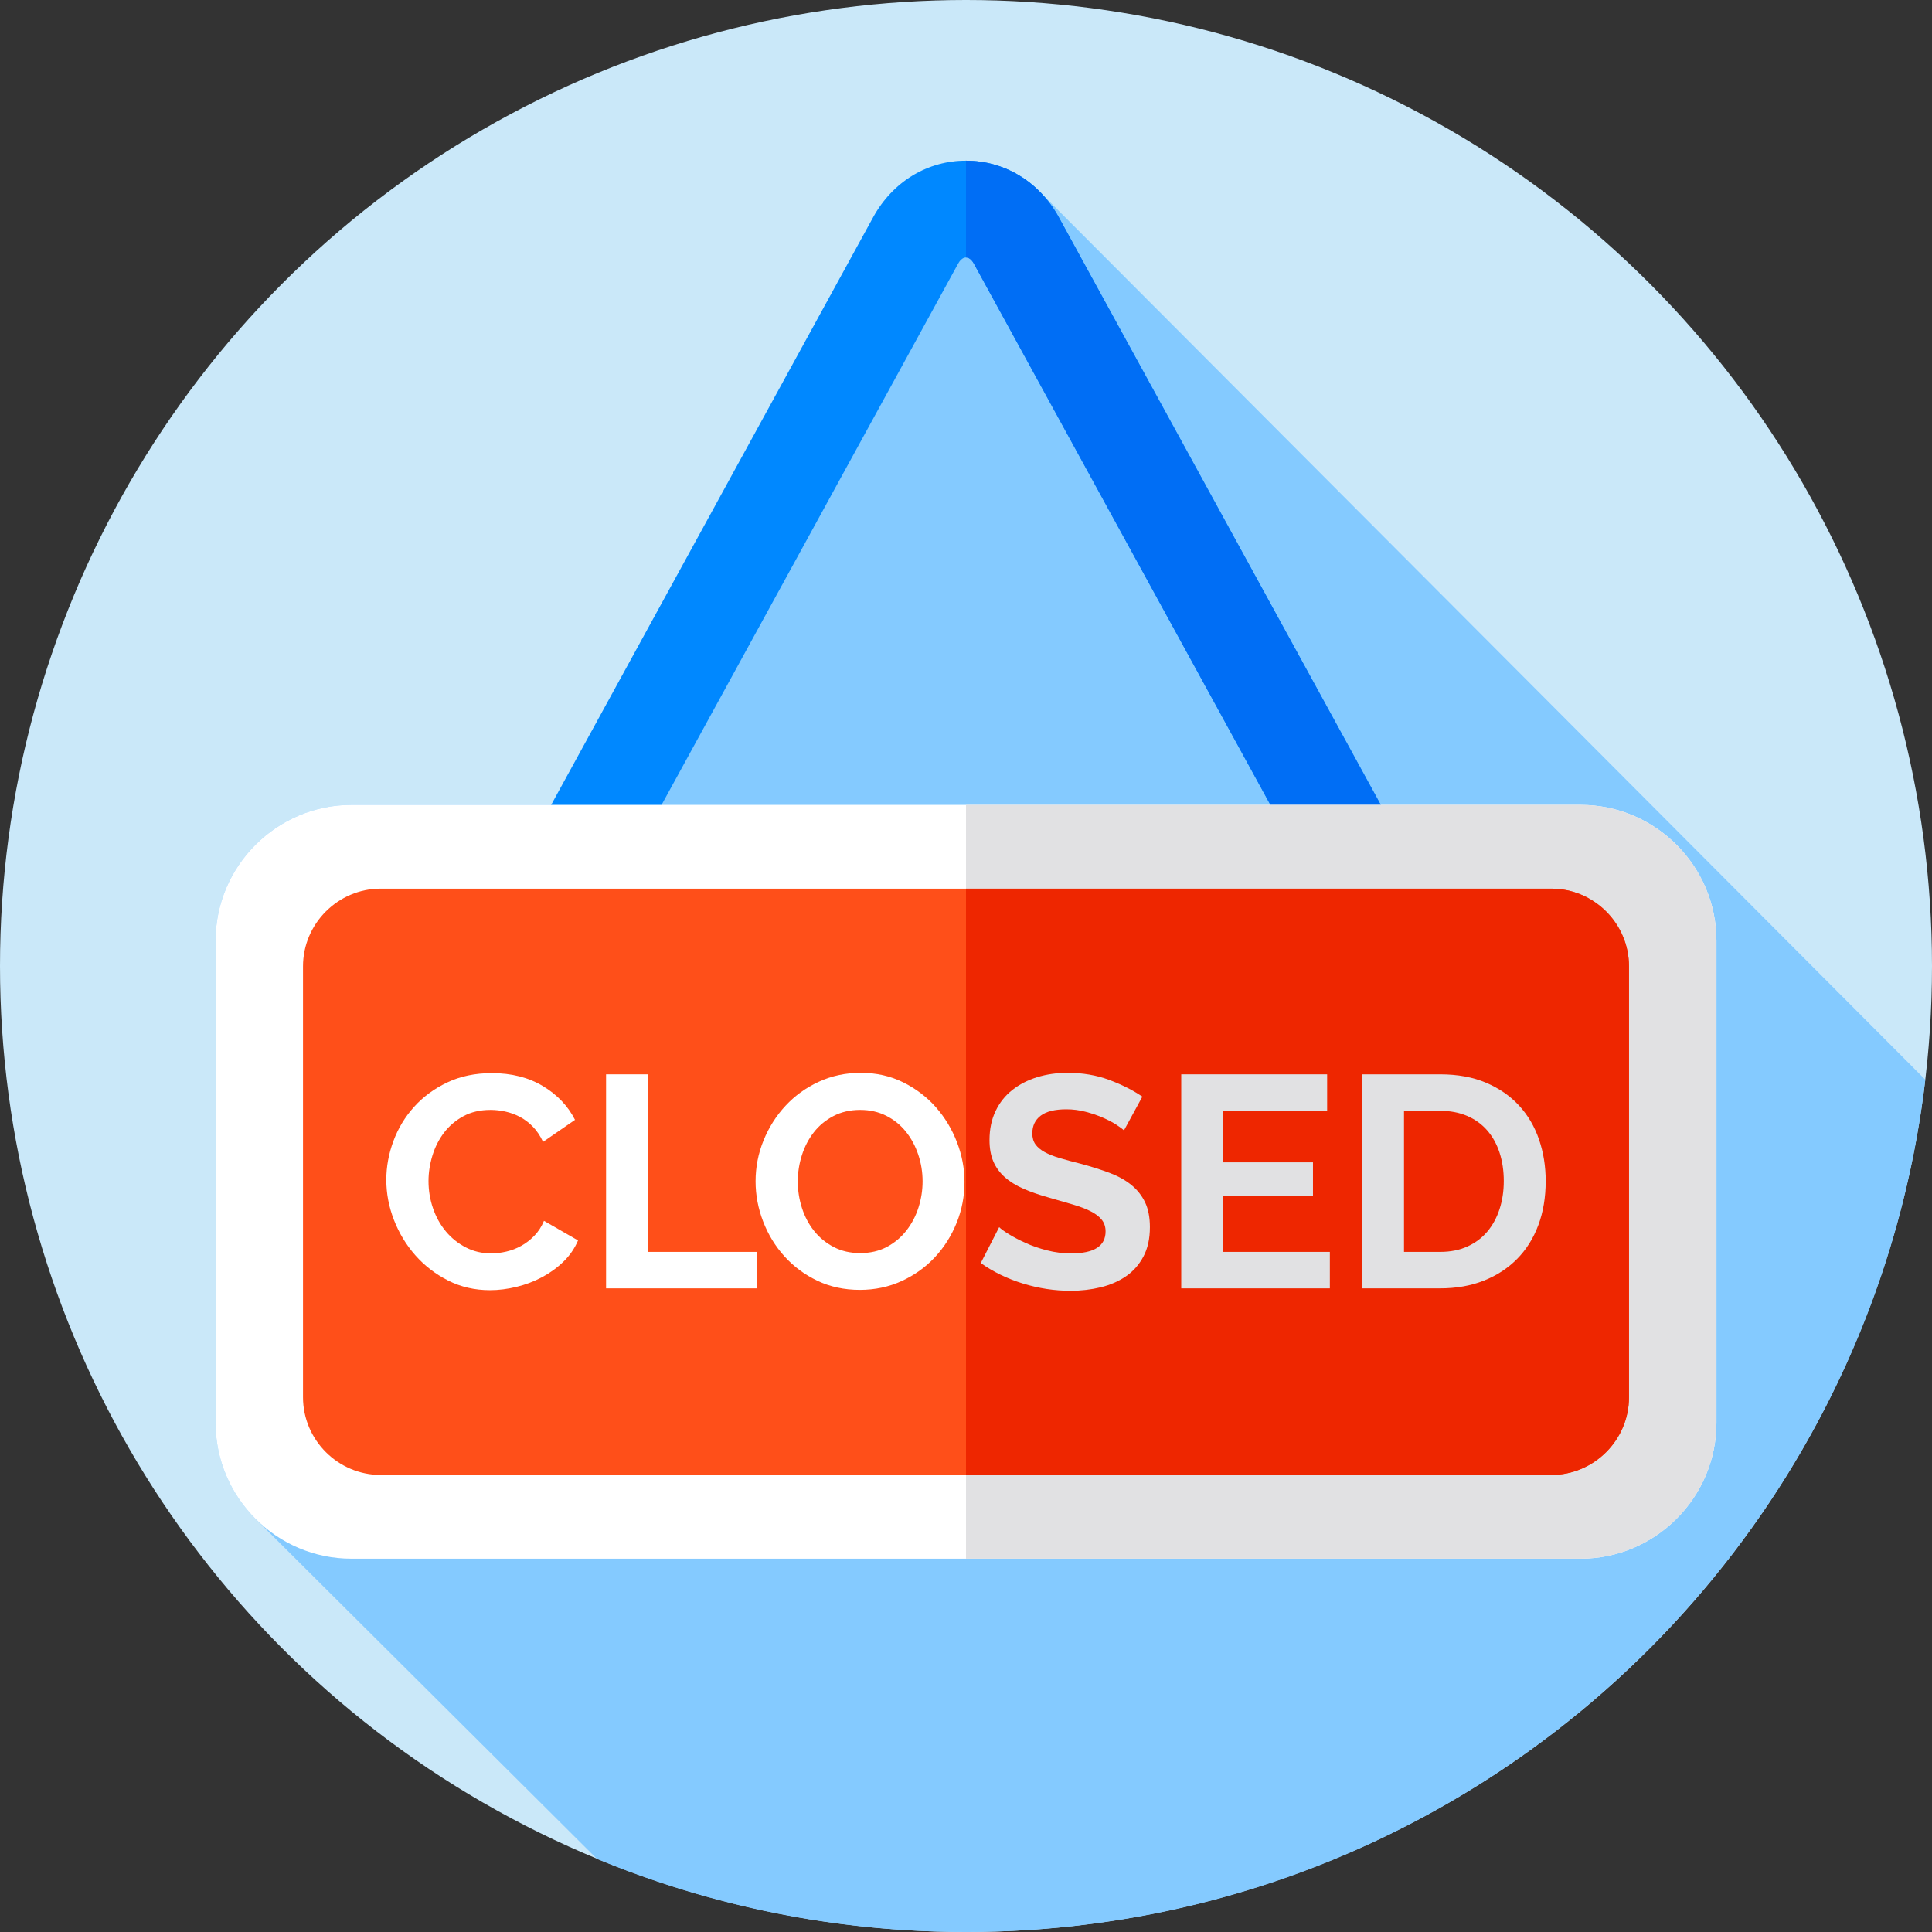 <?xml version="1.0" encoding="iso-8859-1"?>
<!-- Generator: Adobe Illustrator 19.0.0, SVG Export Plug-In . SVG Version: 6.00 Build 0)  -->
<svg version="1.1" id="Layer_1" xmlns="http://www.w3.org/2000/svg" xmlns:xlink="http://www.w3.org/1999/xlink" x="0px" y="0px"
	 viewBox="0 0 512 512" style="enable-background:new 0 0 512 512;" xml:space="preserve">
<rect x="0" y="0" width="512" height="512" fill="#333333" stroke="none"/>
<circle style="fill:#CAE8F9;" cx="256" cy="256" r="256"/>
<path style="fill:#84CAFF;" d="M510.226,286.129L276.094,51.37c-5.242-5.591-12.362-8.783-20.094-8.783
	c-10.258,0-19.453,5.605-24.597,14.994l-85.327,155.726H93.133c-19.804,0-36.007,16.203-36.007,36.007v127.748
	c0,9.821,3.986,18.756,10.42,25.268l90.667,90.311C188.344,505.107,221.365,512,256,512C387.19,512,495.312,413.313,510.226,286.129
	z"/>
<path style="fill:#0088FF;" d="M343.553,225.846L258.108,69.905c-0.343-0.625-1.071-1.674-2.108-1.674
	c-1.037,0-1.766,1.049-2.108,1.673l-85.445,155.942l-22.489-12.323l85.445-155.941c5.144-9.389,14.339-14.994,24.597-14.994
	c10.258,0,19.453,5.605,24.597,14.995l85.445,155.94L343.553,225.846z"/>
<path style="fill:#006EF5;" d="M366.04,213.52l-22.49,12.33L258.11,69.91c-0.34-0.63-1.07-1.68-2.11-1.68V42.59
	c10.26,0,19.45,5.6,24.6,14.99L366.04,213.52z"/>
<path style="fill:#FFFFFF;" d="M418.867,413.069H93.133c-19.804,0-36.007-16.203-36.007-36.007V249.315
	c0-19.804,16.203-36.007,36.007-36.007h325.735c19.804,0,36.007,16.203,36.007,36.007v127.748
	C454.874,396.866,438.671,413.069,418.867,413.069z"/>
<path style="fill:#E1E1E3;" d="M454.87,249.31v127.75c0,19.81-16.2,36.01-36,36.01H256V213.31h162.87
	C438.67,213.31,454.87,229.51,454.87,249.31z"/>
<path style="fill:#FF4F19;" d="M411.1,390.878H100.9c-11.33,0-20.6-9.27-20.6-20.6V256.1c0-11.33,9.27-20.6,20.6-20.6h310.2
	c11.33,0,20.6,9.27,20.6,20.6v114.177C431.7,381.607,422.43,390.878,411.1,390.878z"/>
<path style="fill:#EE2600;" d="M431.7,256.1v114.18c0,11.33-9.27,20.6-20.6,20.6H256V235.5h155.1
	C422.43,235.5,431.7,244.77,431.7,256.1z"/>
<g>
	<path style="fill:#FFFFFF;" d="M102.376,312.67c0-3.461,0.625-6.883,1.877-10.266c1.251-3.382,3.076-6.403,5.473-9.067
		c2.396-2.662,5.325-4.819,8.787-6.471c3.462-1.65,7.402-2.477,11.824-2.477c5.219,0,9.732,1.145,13.541,3.435
		c3.807,2.291,6.643,5.273,8.508,8.948l-8.468,5.832c-0.747-1.599-1.651-2.942-2.717-4.035c-1.065-1.091-2.211-1.957-3.435-2.596
		c-1.227-0.64-2.505-1.105-3.835-1.398c-1.332-0.292-2.637-0.439-3.915-0.439c-2.769,0-5.18,0.56-7.229,1.678
		c-2.051,1.118-3.755,2.57-5.113,4.354c-1.357,1.785-2.384,3.809-3.075,6.072c-0.692,2.264-1.039,4.514-1.039,6.75
		c0,2.504,0.4,4.913,1.199,7.23c0.799,2.316,1.93,4.354,3.395,6.111s3.222,3.169,5.272,4.233c2.05,1.066,4.301,1.599,6.751,1.599
		c1.278,0,2.609-0.16,3.994-0.48c1.385-0.319,2.703-0.825,3.955-1.519c1.25-0.691,2.409-1.584,3.475-2.676
		c1.065-1.091,1.918-2.409,2.557-3.954l9.027,5.192c-0.906,2.131-2.197,4.008-3.875,5.632c-1.677,1.625-3.568,2.996-5.672,4.114
		c-2.105,1.118-4.354,1.971-6.75,2.557c-2.396,0.585-4.741,0.879-7.03,0.879c-4.048,0-7.749-0.852-11.104-2.557
		c-3.355-1.704-6.245-3.927-8.668-6.671c-2.424-2.742-4.314-5.857-5.672-9.347C103.055,319.847,102.376,316.292,102.376,312.67z"/>
	<path style="fill:#FFFFFF;" d="M160.614,341.429v-56.721h11.024v47.055h28.92v9.666L160.614,341.429L160.614,341.429z"/>
	<path style="fill:#FFFFFF;" d="M227.879,341.829c-4.153,0-7.922-0.811-11.304-2.436c-3.383-1.624-6.285-3.781-8.708-6.471
		c-2.424-2.689-4.302-5.765-5.632-9.228c-1.332-3.461-1.997-7.003-1.997-10.625c0-3.781,0.705-7.402,2.117-10.865
		c1.41-3.461,3.354-6.522,5.831-9.186c2.477-2.663,5.419-4.779,8.828-6.352c3.407-1.57,7.11-2.357,11.105-2.357
		c4.101,0,7.842,0.839,11.225,2.517c3.381,1.678,6.27,3.874,8.667,6.591c2.398,2.716,4.261,5.806,5.593,9.267
		c1.33,3.463,1.997,6.979,1.997,10.546c0,3.782-0.692,7.39-2.077,10.824c-1.386,3.435-3.303,6.472-5.752,9.107
		c-2.45,2.637-5.38,4.741-8.788,6.311C235.576,341.044,231.874,341.829,227.879,341.829z M211.422,313.069
		c0,2.45,0.372,4.82,1.119,7.11c0.745,2.29,1.823,4.313,3.235,6.071c1.41,1.758,3.142,3.169,5.192,4.234
		c2.05,1.066,4.38,1.598,6.99,1.598c2.663,0,5.02-0.546,7.07-1.638c2.05-1.091,3.781-2.543,5.192-4.354
		c1.411-1.81,2.476-3.847,3.196-6.111c0.719-2.263,1.078-4.565,1.078-6.91c0-2.449-0.387-4.819-1.158-7.11
		c-0.773-2.289-1.865-4.314-3.275-6.071c-1.412-1.758-3.144-3.155-5.193-4.194c-2.051-1.038-4.354-1.558-6.91-1.558
		c-2.663,0-5.033,0.547-7.109,1.638c-2.077,1.093-3.809,2.53-5.193,4.314c-1.386,1.784-2.436,3.808-3.155,6.071
		C211.783,308.423,211.422,310.726,211.422,313.069z"/>
</g>
<g>
	<path style="fill:#E1E1E3;" d="M297.861,299.568c-0.373-0.372-1.052-0.879-2.037-1.517c-0.985-0.64-2.185-1.265-3.595-1.878
		c-1.412-0.611-2.943-1.131-4.594-1.558c-1.651-0.426-3.329-0.639-5.033-0.639c-3.035,0-5.3,0.559-6.79,1.677
		c-1.491,1.119-2.237,2.69-2.237,4.714c0,1.172,0.28,2.145,0.839,2.916c0.56,0.772,1.371,1.451,2.436,2.037
		c1.065,0.587,2.409,1.118,4.035,1.598c1.624,0.479,3.501,0.986,5.632,1.518c2.768,0.747,5.285,1.546,7.55,2.396
		c2.263,0.854,4.18,1.918,5.752,3.196c1.57,1.278,2.782,2.81,3.635,4.594c0.851,1.784,1.278,3.982,1.278,6.59
		c0,3.036-0.573,5.633-1.718,7.79c-1.146,2.156-2.69,3.901-4.634,5.232c-1.944,1.332-4.182,2.304-6.711,2.916
		c-2.53,0.611-5.18,0.918-7.948,0.918c-4.262,0-8.469-0.639-12.623-1.917c-4.153-1.278-7.882-3.088-11.184-5.433l4.873-9.507
		c0.48,0.479,1.344,1.106,2.597,1.878c1.25,0.772,2.728,1.545,4.434,2.316c1.704,0.772,3.595,1.426,5.672,1.958
		s4.207,0.799,6.391,0.799c6.072,0,9.107-1.944,9.107-5.832c0-1.225-0.347-2.264-1.038-3.116c-0.693-0.851-1.678-1.598-2.956-2.236
		c-1.278-0.64-2.823-1.225-4.634-1.758c-1.811-0.531-3.834-1.118-6.071-1.758c-2.716-0.745-5.073-1.558-7.07-2.437
		s-3.662-1.917-4.993-3.115c-1.331-1.198-2.33-2.583-2.995-4.154c-0.667-1.57-0.999-3.447-0.999-5.632
		c0-2.876,0.532-5.433,1.598-7.67c1.065-2.236,2.543-4.101,4.434-5.592c1.891-1.49,4.087-2.623,6.591-3.396
		c2.503-0.771,5.193-1.158,8.069-1.158c3.994,0,7.669,0.627,11.024,1.877c3.355,1.253,6.283,2.73,8.787,4.435L297.861,299.568z"/>
	<path style="fill:#E1E1E3;" d="M352.424,331.763v9.666H313.04v-56.721h38.665v9.667h-27.641v13.66h23.887v8.948h-23.887v14.779
		h28.36V331.763z"/>
	<path style="fill:#E1E1E3;" d="M361.052,341.429v-56.721h20.61c4.634,0,8.694,0.746,12.184,2.237
		c3.487,1.491,6.403,3.515,8.747,6.071c2.344,2.557,4.1,5.552,5.273,8.987c1.171,3.435,1.757,7.098,1.757,10.984
		c0,4.315-0.652,8.216-1.957,11.704c-1.306,3.488-3.183,6.471-5.632,8.947c-2.45,2.477-5.393,4.394-8.828,5.752
		s-7.283,2.037-11.544,2.037h-20.61V341.429z M398.519,312.989c0-2.716-0.373-5.219-1.118-7.509
		c-0.746-2.29-1.837-4.261-3.275-5.912c-1.438-1.65-3.209-2.929-5.313-3.835c-2.104-0.904-4.487-1.357-7.15-1.357h-9.586v37.388
		h9.586c2.717,0,5.126-0.479,7.23-1.438c2.104-0.959,3.86-2.276,5.272-3.954c1.41-1.678,2.489-3.661,3.235-5.952
		C398.146,318.13,398.519,315.653,398.519,312.989z"/>
</g>
<g>
</g>
<g>
</g>
<g>
</g>
<g>
</g>
<g>
</g>
<g>
</g>
<g>
</g>
<g>
</g>
<g>
</g>
<g>
</g>
<g>
</g>
<g>
</g>
<g>
</g>
<g>
</g>
<g>
</g>
</svg>

